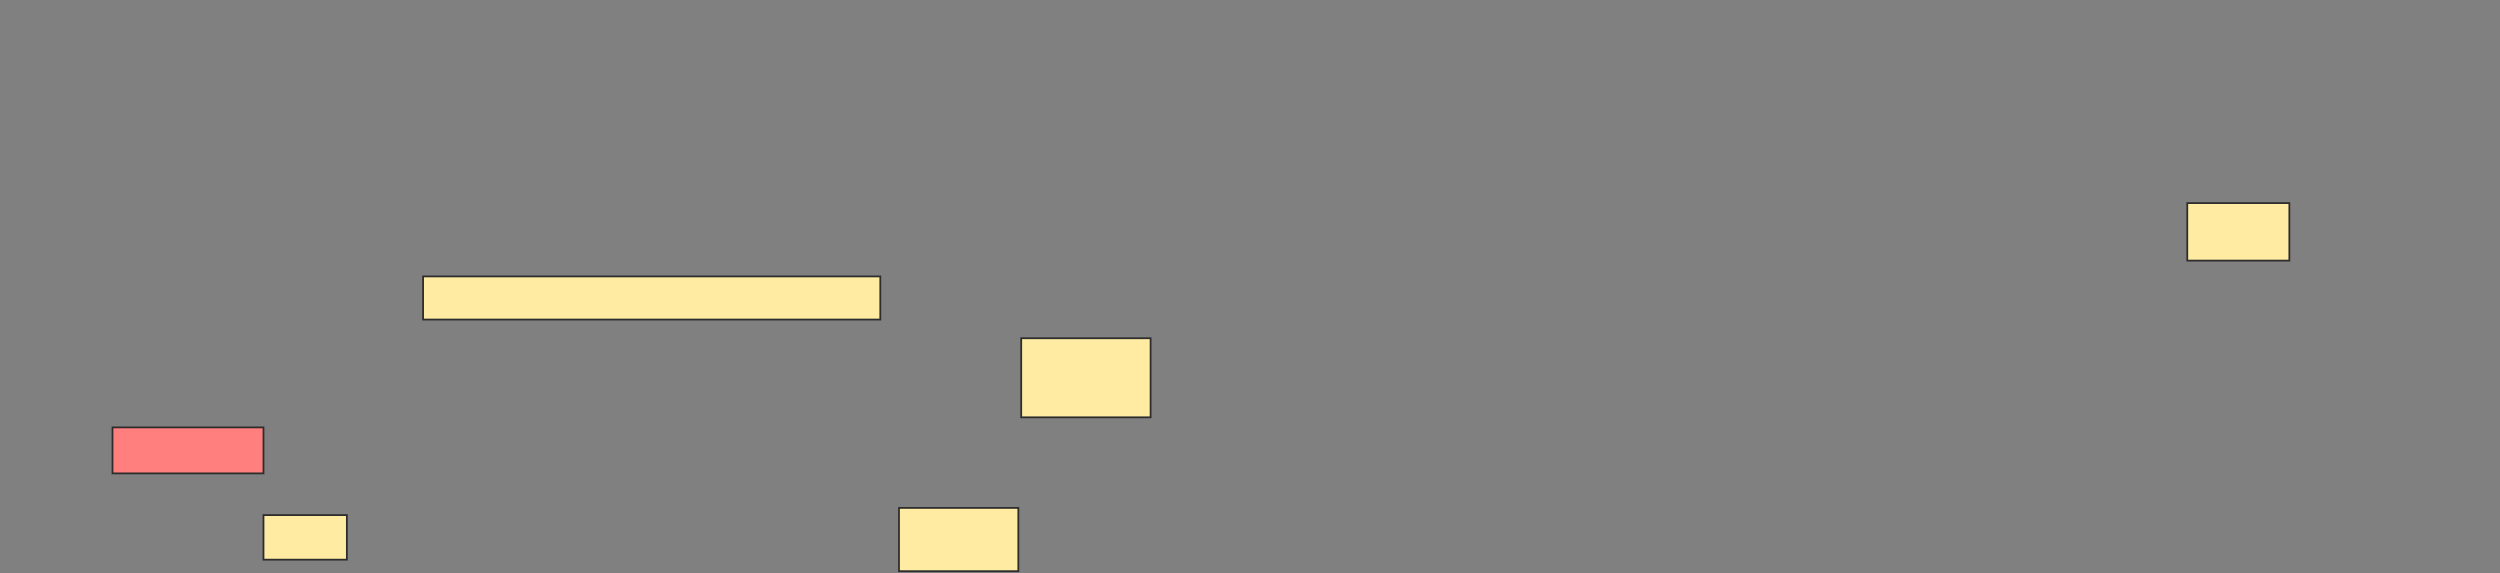 <svg height="319" width="1391" xmlns="http://www.w3.org/2000/svg"><rect width="100%" height="100%" fill="#808080" stroke="none"/><path fill="#FFEBA2" stroke="#2D2D2D" d="M1217 113H1273.8V145H1217z"/><path fill="#FFEBA2" stroke="#2D2D2D" d="M235.4 153.8H489.8V177.8H235.4z"/><path fill="#FFEBA2" stroke="#2D2D2D" stroke-dasharray="null" stroke-linecap="null" stroke-linejoin="null" d="M568.2 188.2H640.2V232.2H568.2z"/><path class="qshape" fill="#FF7E7E" stroke="#2D2D2D" stroke-dasharray="null" stroke-linecap="null" stroke-linejoin="null" d="M62.6 237.8H146.6V263.4H62.6z"/><path fill="#FFEBA2" stroke="#2D2D2D" stroke-dasharray="null" stroke-linecap="null" stroke-linejoin="null" d="M146.6 286.6H193V311.4H146.6z"/><path fill="#FFEBA2" stroke="#2D2D2D" stroke-dasharray="null" stroke-linecap="null" stroke-linejoin="null" d="M500.2 282.6H566.6V317.8H500.2z"/></svg>